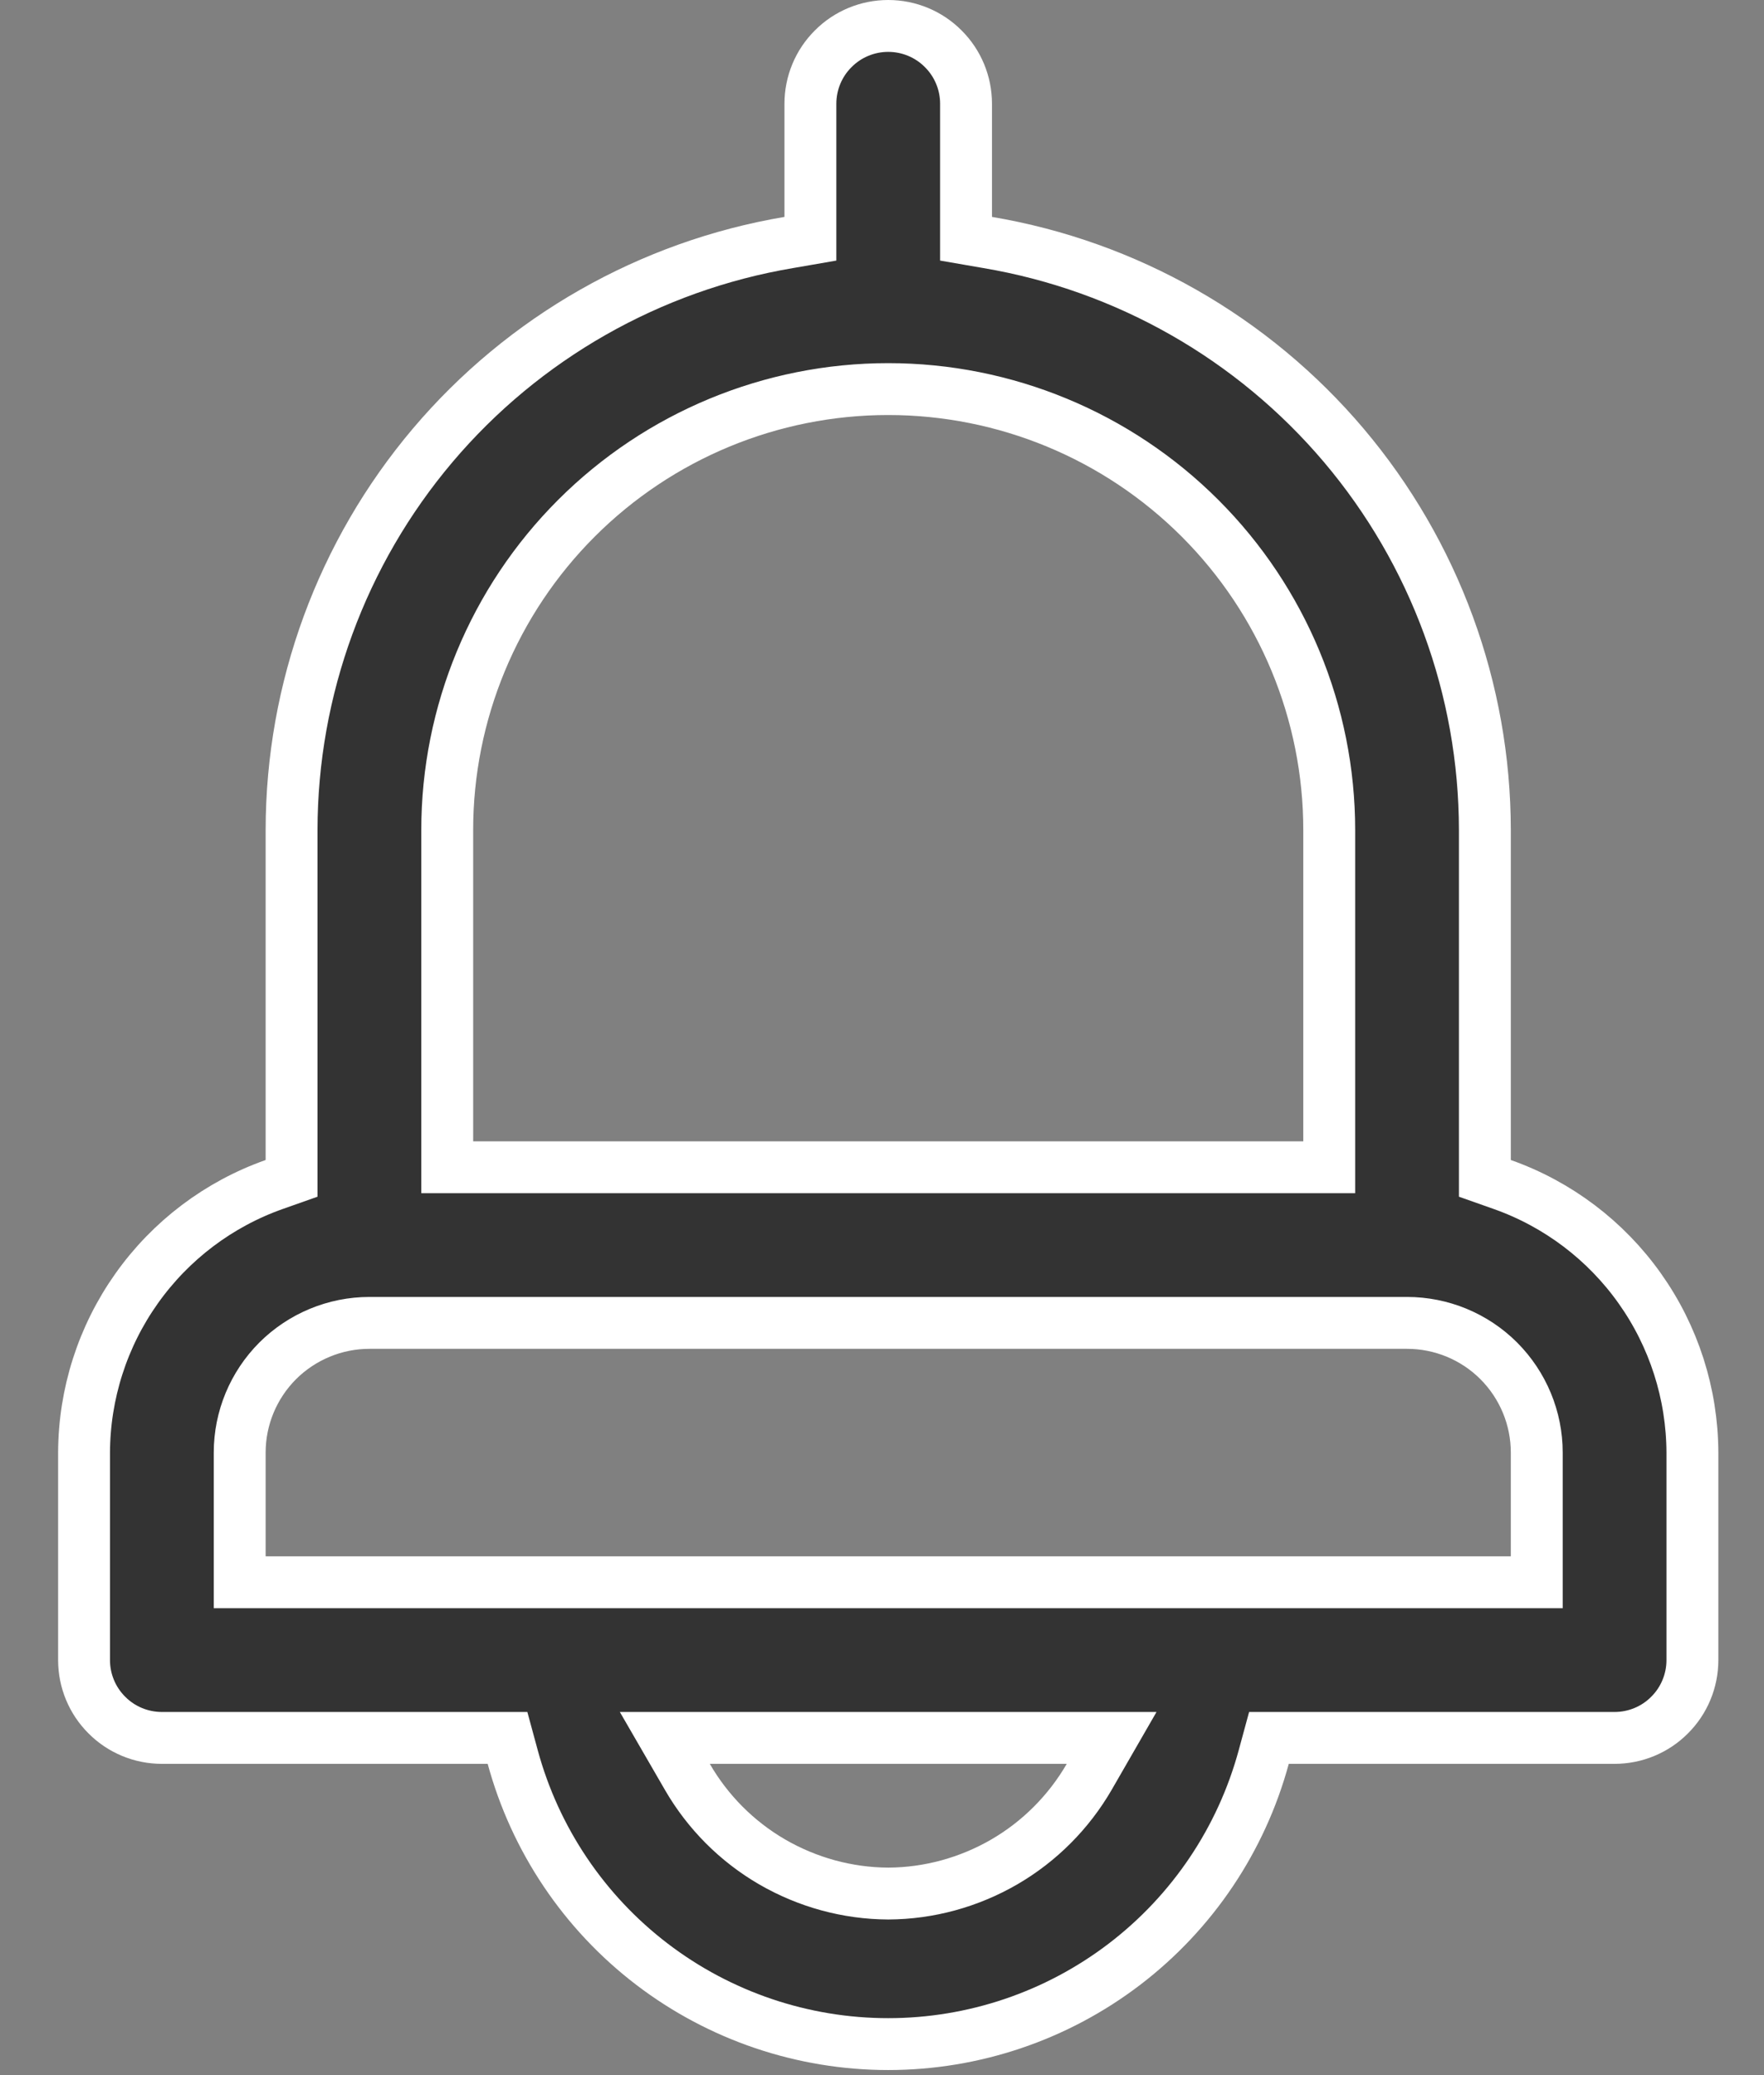 <svg xmlns="http://www.w3.org/2000/svg" width="17" height="20" viewBox="0 0 17 20" fill="none">
<rect x="0" y="0" width="17" height="20" fill="#808080" stroke="none"/>
<path d="M14.31 11.18V11.357L14.477 11.416C15.012 11.605 15.475 11.955 15.803 12.418C16.131 12.88 16.308 13.433 16.31 14C16.31 14.001 16.31 14.001 16.31 14.001L16.31 16C16.31 16.199 16.231 16.39 16.09 16.53C15.95 16.671 15.759 16.75 15.56 16.75H12.42H12.229L12.179 16.934C11.963 17.729 11.492 18.43 10.838 18.93C10.184 19.43 9.383 19.701 8.56 19.701C7.737 19.701 6.936 19.43 6.282 18.93C5.628 18.43 5.157 17.729 4.941 16.934L4.891 16.75H4.7H1.56C1.361 16.75 1.17 16.671 1.03 16.53C0.889 16.39 0.81 16.199 0.81 16V14C0.812 13.433 0.989 12.88 1.317 12.418C1.645 11.955 2.108 11.605 2.643 11.416L2.81 11.357V11.18L2.81 8C2.81 8 2.81 8 2.81 8C2.811 6.642 3.293 5.329 4.17 4.292C5.047 3.256 6.263 2.563 7.602 2.337L7.81 2.301V2.09V1C7.81 0.801 7.889 0.61 8.03 0.47C8.17 0.329 8.361 0.25 8.56 0.25C8.759 0.25 8.95 0.329 9.09 0.47C9.231 0.61 9.31 0.801 9.31 1V2.09V2.301L9.518 2.337C10.857 2.563 12.073 3.256 12.95 4.292C13.827 5.329 14.309 6.642 14.31 8V11.18ZM12.56 11.25H12.81V11V8C12.81 6.873 12.362 5.792 11.565 4.995C10.768 4.198 9.687 3.75 8.56 3.75C7.433 3.75 6.352 4.198 5.555 4.995C4.758 5.792 4.31 6.873 4.31 8V11V11.25H4.56H12.56ZM6.84 16.75H6.407L6.624 17.125C6.82 17.465 7.102 17.748 7.441 17.945C7.781 18.142 8.166 18.248 8.559 18.25L8.562 18.25C8.954 18.248 9.339 18.142 9.679 17.945C10.018 17.748 10.3 17.465 10.497 17.125L10.713 16.75H10.28H6.84ZM14.56 15.25H14.81V15V14C14.81 13.668 14.678 13.351 14.444 13.116C14.21 12.882 13.892 12.75 13.56 12.75H3.56C3.229 12.75 2.911 12.882 2.676 13.116C2.442 13.351 2.31 13.668 2.31 14V15V15.25H2.56H14.56Z" fill="#333333" stroke="white" stroke-width="0.5"/>
</svg>